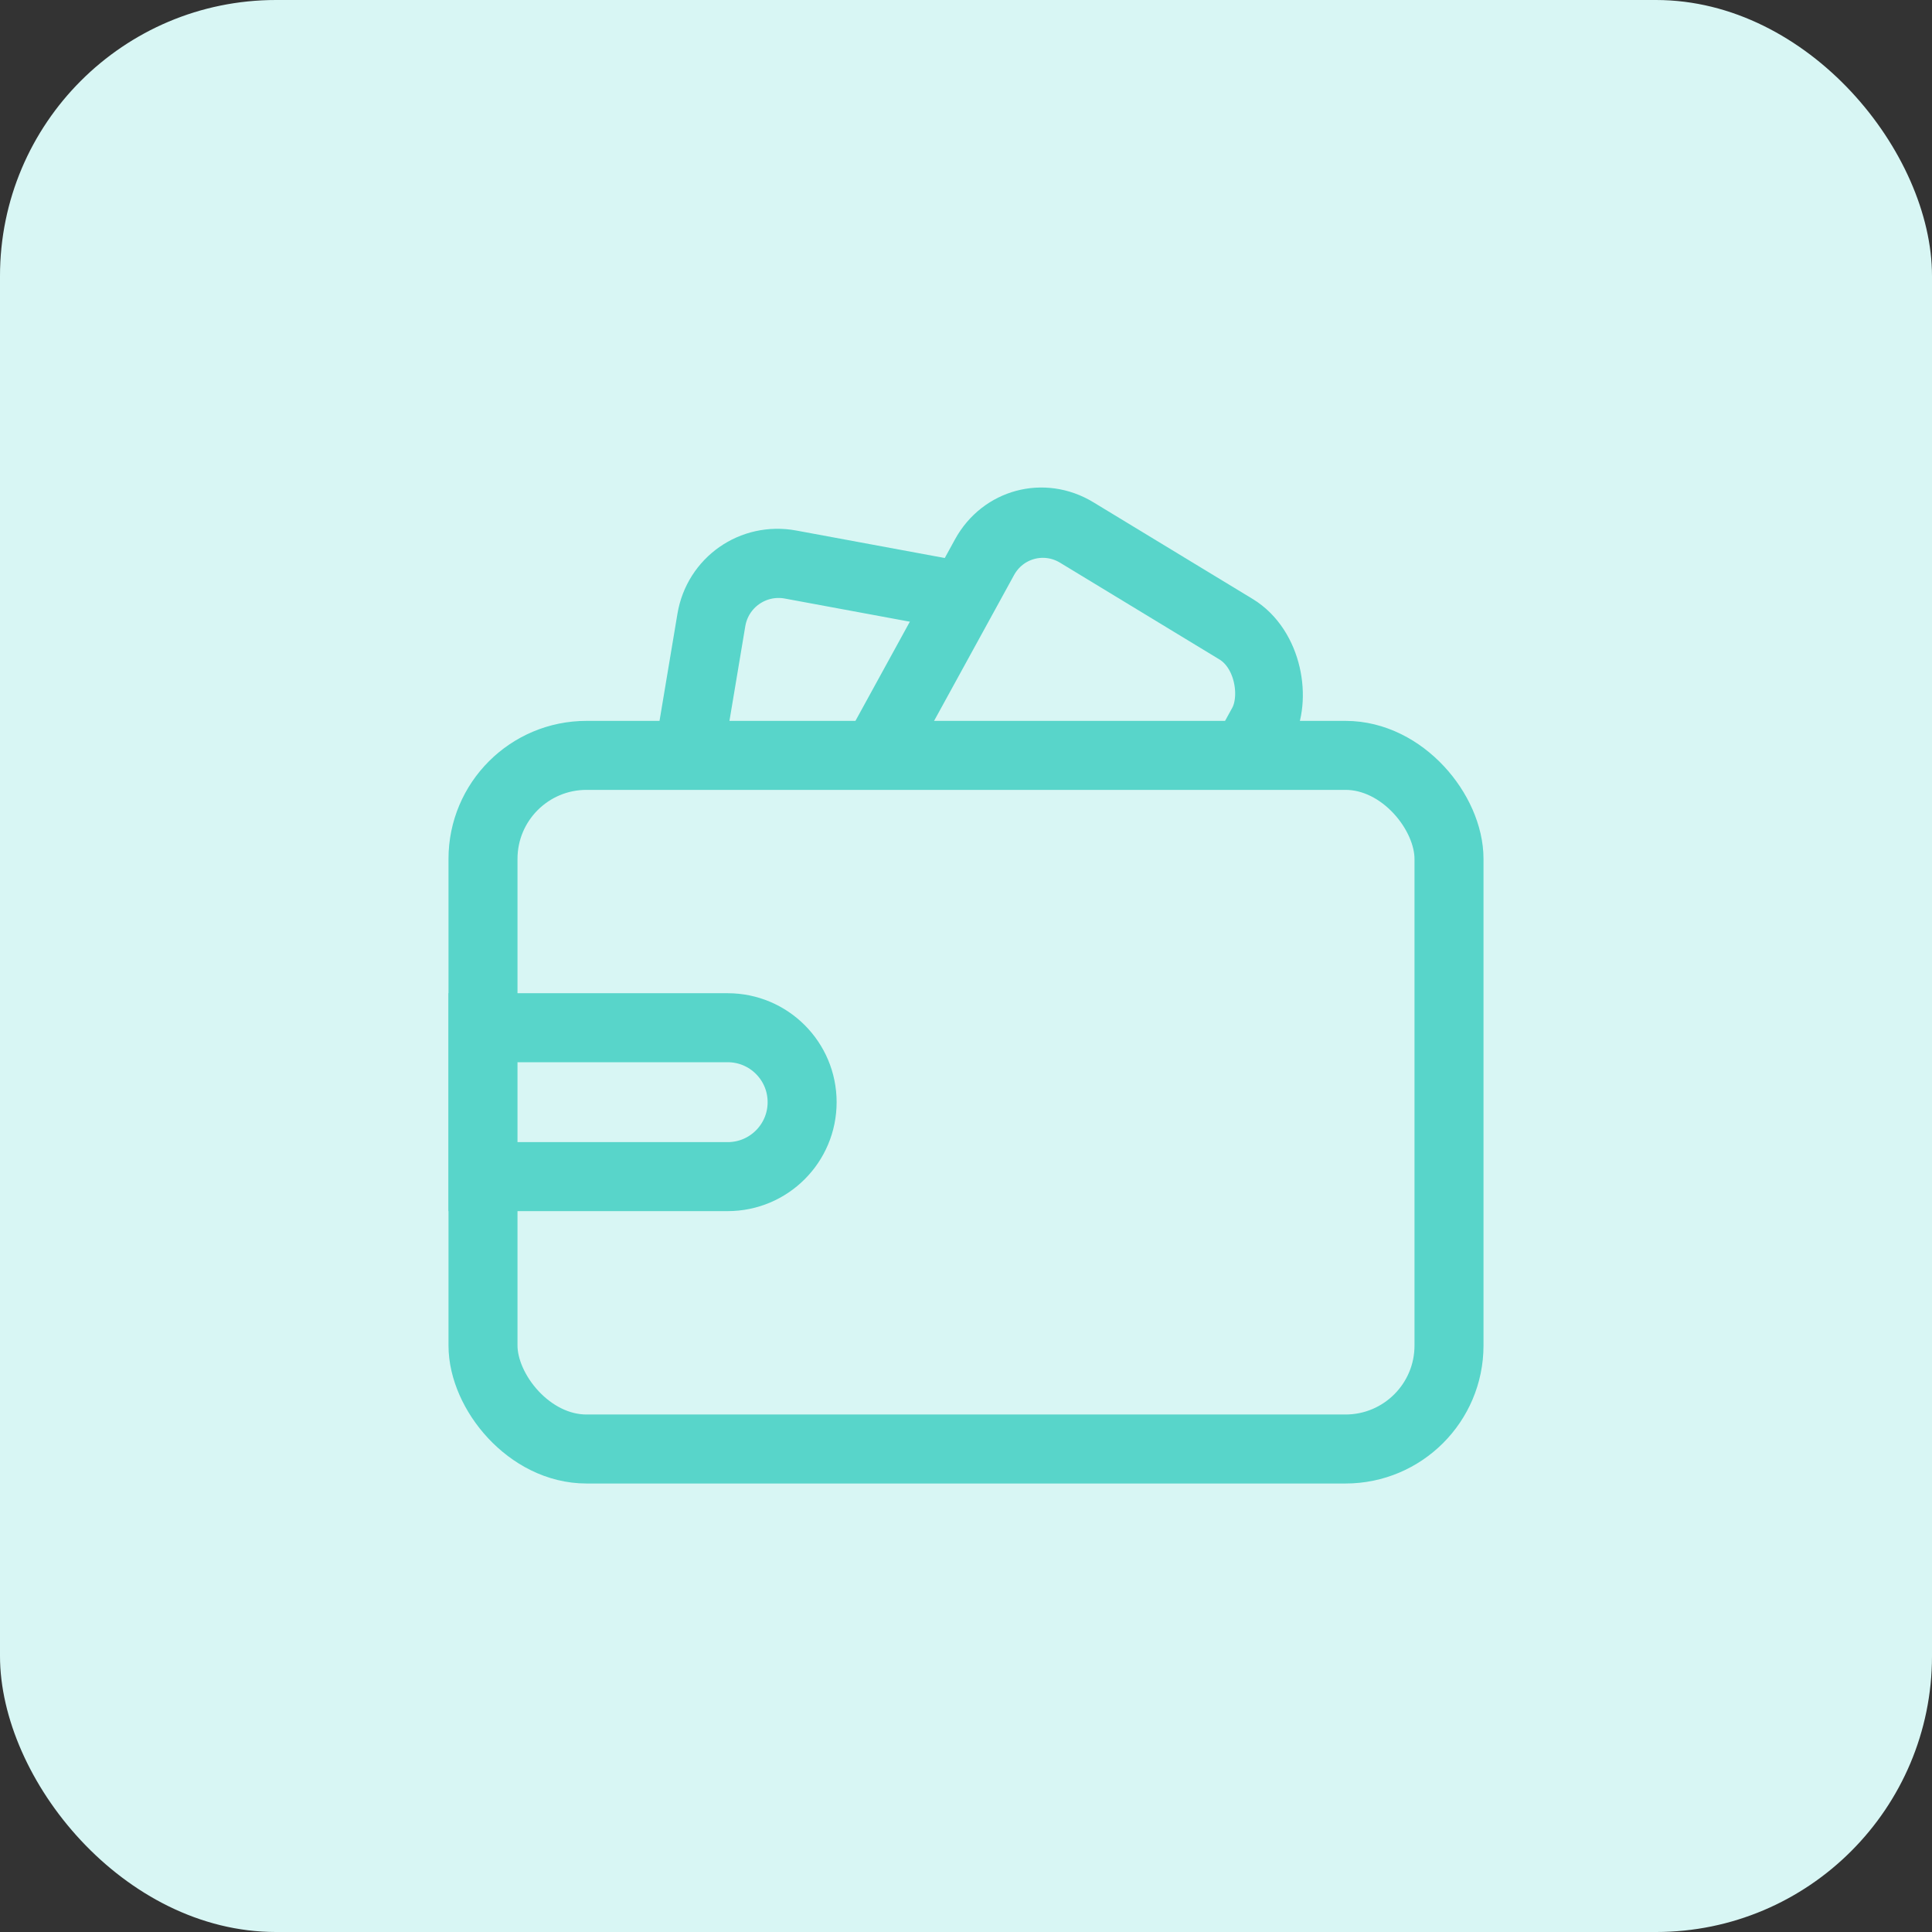 <svg width="56" height="56" viewBox="0 0 56 56" fill="none" xmlns="http://www.w3.org/2000/svg">
<rect x="0" y="0" width="56" height="56" fill="#333333" stroke="none"/>
<rect width="56" height="56" rx="8" fill="#D8F6F4"/>
<rect x="0.818" y="1.169" width="9.268" height="12.978" rx="2" transform="matrix(0.983 0.182 -0.165 0.986 20.338 14.698)" fill="#D8F6F4" stroke="#58D5CA" stroke-width="2"/>
<rect x="0.374" y="1.396" width="9.401" height="12.816" rx="2" transform="matrix(0.855 0.519 -0.481 0.877 29.851 12.978)" fill="#D8F6F4" stroke="#58D5CA" stroke-width="2"/>
<rect x="14" y="21.895" width="28" height="20.105" rx="3" fill="#D8F6F4" stroke="#58D5CA" stroke-width="2"/>
<path d="M14 29.789H21.092C22.284 29.789 23.25 30.755 23.25 31.947C23.25 33.139 22.284 34.105 21.092 34.105H14V29.789Z" fill="#D8F6F4" stroke="#58D5CA" stroke-width="2"/>
</svg>
